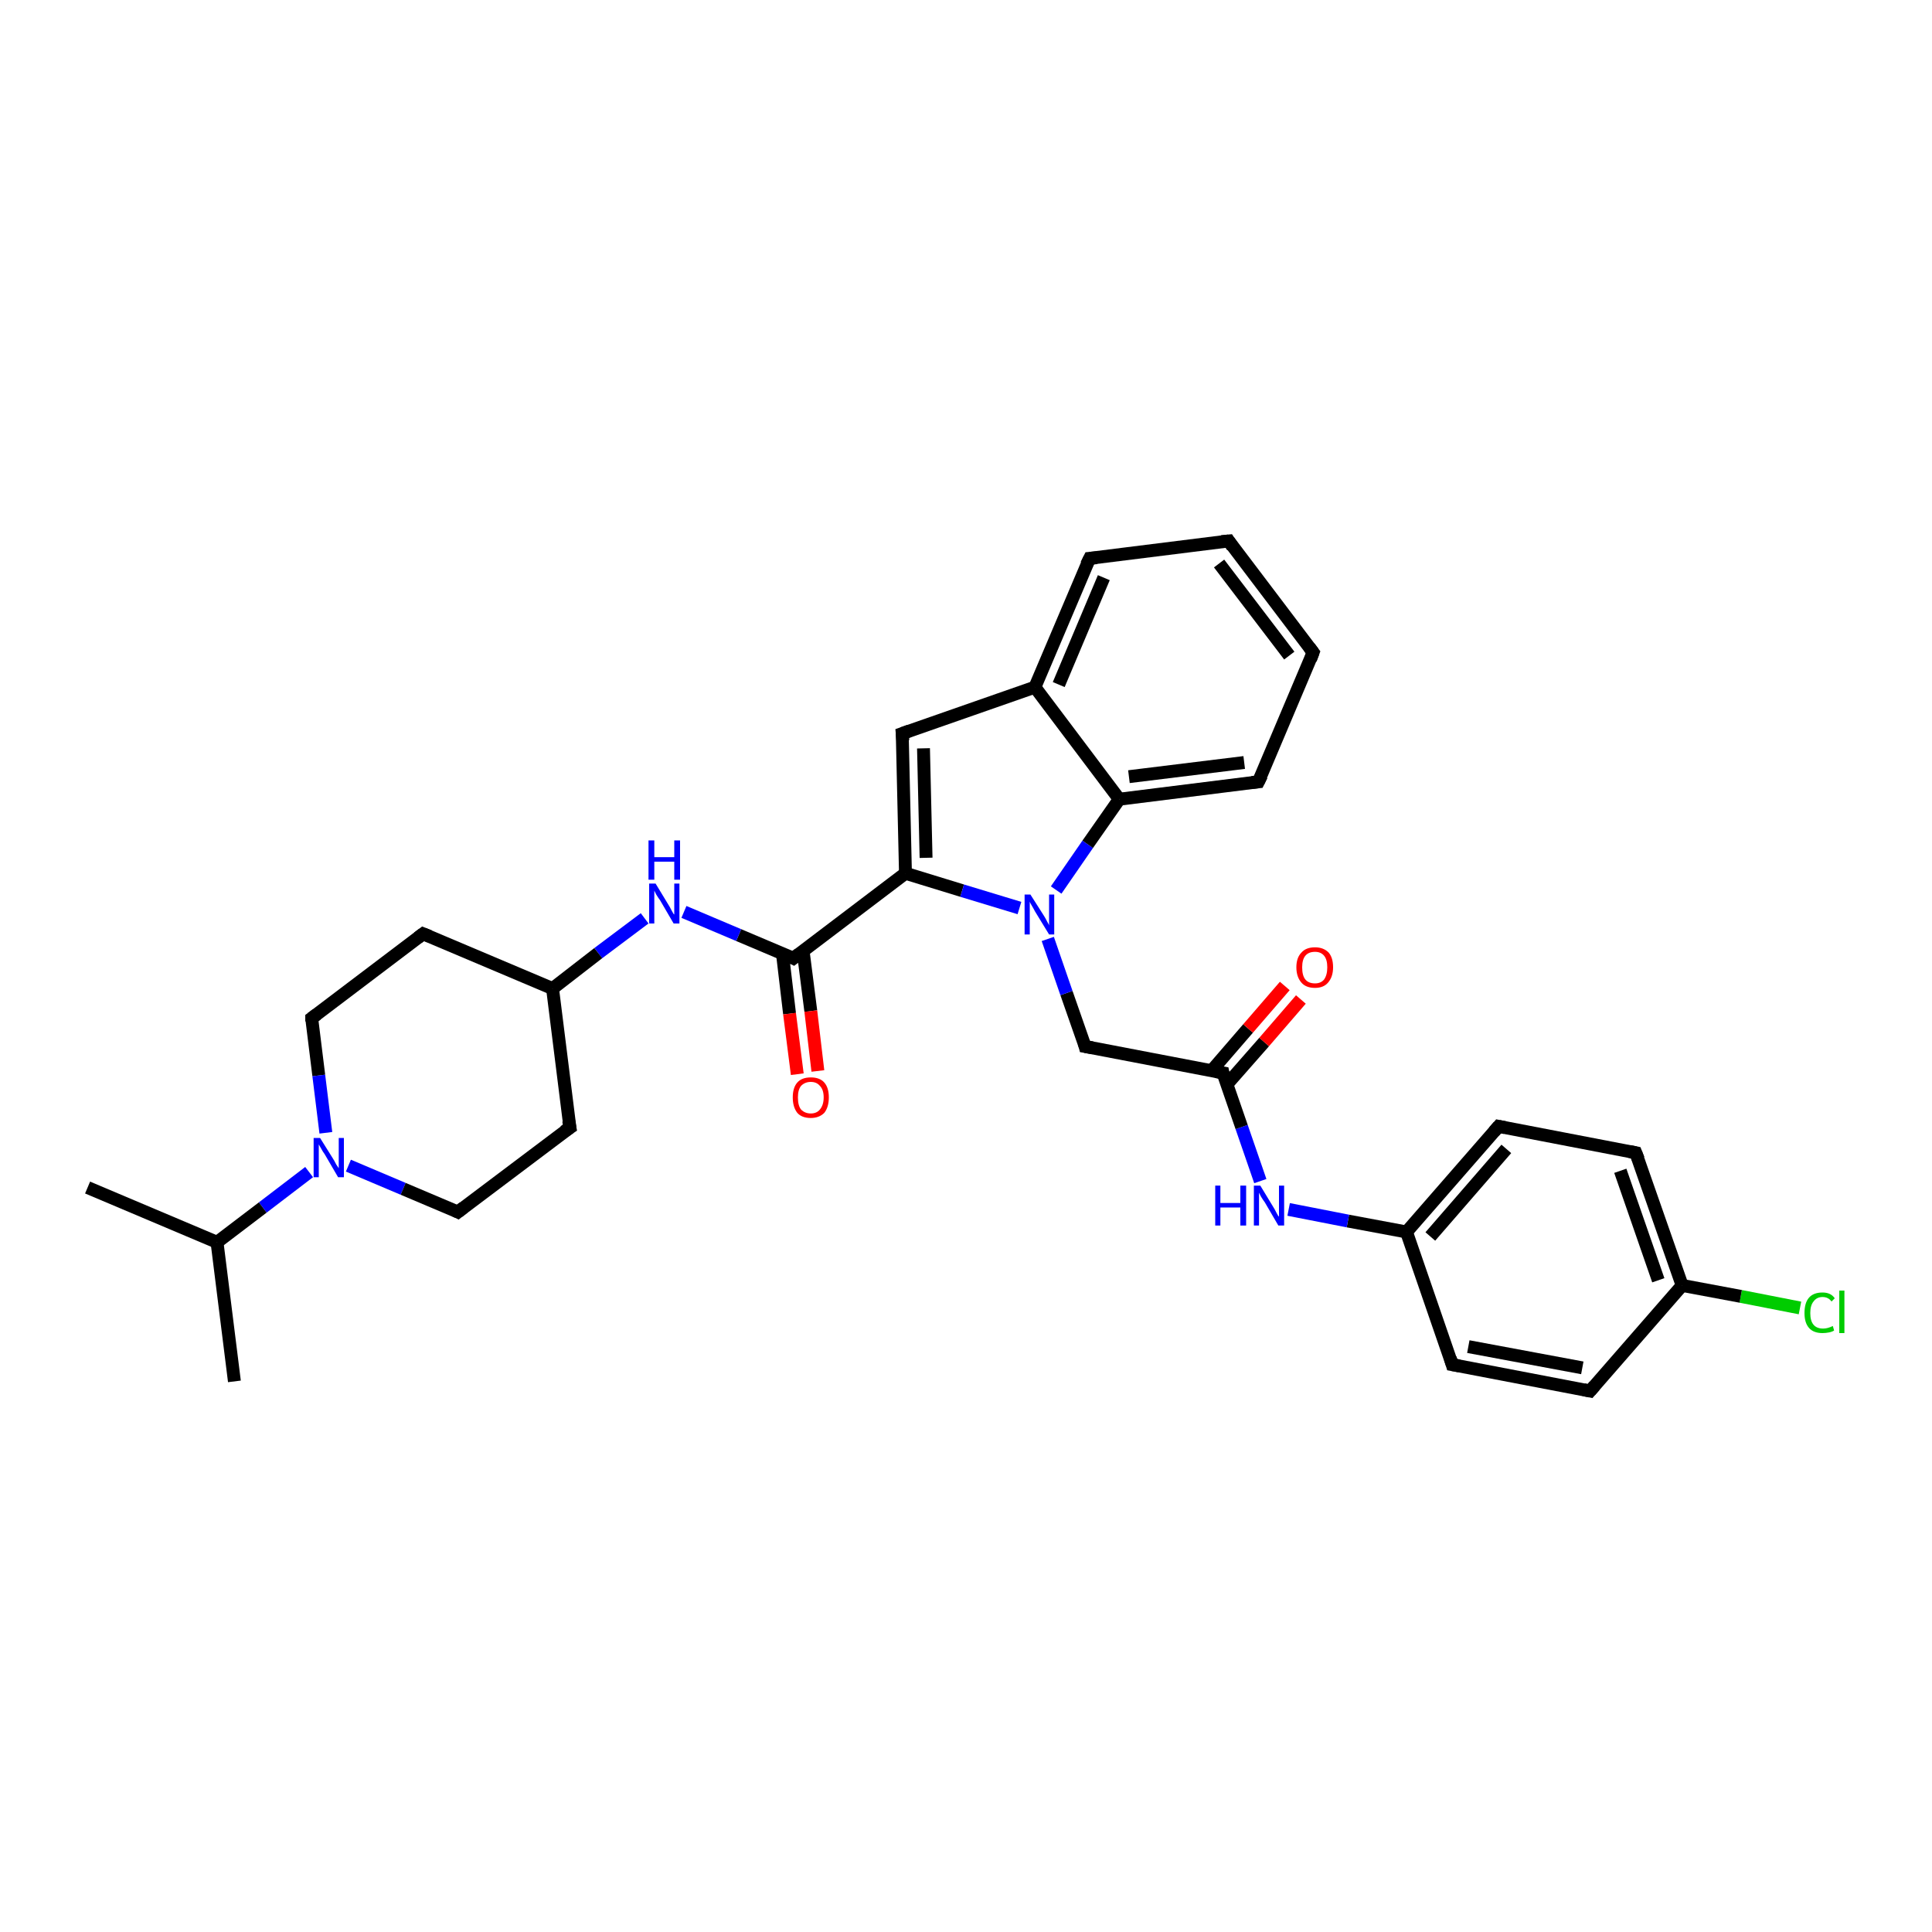 <?xml version='1.0' encoding='iso-8859-1'?>
<svg version='1.1' baseProfile='full'
              xmlns='http://www.w3.org/2000/svg'
                      xmlns:rdkit='http://www.rdkit.org/xml'
                      xmlns:xlink='http://www.w3.org/1999/xlink'
                  xml:space='preserve'
width='300px' height='300px' viewBox='0 0 300 300'>
<!-- END OF HEADER -->
<rect style='opacity:1.0;fill:#FFFFFF;stroke:none' width='300.0' height='300.0' x='0.0' y='0.0'> </rect>
<path class='bond-0 atom-0 atom-1' d='M 279.5,203.1 L 270.3,201.3' style='fill:none;fill-rule:evenodd;stroke:#00CC00;stroke-width:2.0px;stroke-linecap:butt;stroke-linejoin:miter;stroke-opacity:1' />
<path class='bond-0 atom-0 atom-1' d='M 270.3,201.3 L 261.2,199.6' style='fill:none;fill-rule:evenodd;stroke:#000000;stroke-width:2.0px;stroke-linecap:butt;stroke-linejoin:miter;stroke-opacity:1' />
<path class='bond-1 atom-1 atom-2' d='M 261.2,199.6 L 254.0,179.0' style='fill:none;fill-rule:evenodd;stroke:#000000;stroke-width:2.0px;stroke-linecap:butt;stroke-linejoin:miter;stroke-opacity:1' />
<path class='bond-1 atom-1 atom-2' d='M 257.5,198.8 L 251.6,181.8' style='fill:none;fill-rule:evenodd;stroke:#000000;stroke-width:2.0px;stroke-linecap:butt;stroke-linejoin:miter;stroke-opacity:1' />
<path class='bond-2 atom-2 atom-3' d='M 254.0,179.0 L 232.7,174.9' style='fill:none;fill-rule:evenodd;stroke:#000000;stroke-width:2.0px;stroke-linecap:butt;stroke-linejoin:miter;stroke-opacity:1' />
<path class='bond-3 atom-3 atom-4' d='M 232.7,174.9 L 218.4,191.3' style='fill:none;fill-rule:evenodd;stroke:#000000;stroke-width:2.0px;stroke-linecap:butt;stroke-linejoin:miter;stroke-opacity:1' />
<path class='bond-3 atom-3 atom-4' d='M 233.9,178.4 L 222.1,192.0' style='fill:none;fill-rule:evenodd;stroke:#000000;stroke-width:2.0px;stroke-linecap:butt;stroke-linejoin:miter;stroke-opacity:1' />
<path class='bond-4 atom-4 atom-5' d='M 218.4,191.3 L 225.5,211.9' style='fill:none;fill-rule:evenodd;stroke:#000000;stroke-width:2.0px;stroke-linecap:butt;stroke-linejoin:miter;stroke-opacity:1' />
<path class='bond-5 atom-5 atom-6' d='M 225.5,211.9 L 246.9,216.0' style='fill:none;fill-rule:evenodd;stroke:#000000;stroke-width:2.0px;stroke-linecap:butt;stroke-linejoin:miter;stroke-opacity:1' />
<path class='bond-5 atom-5 atom-6' d='M 228.0,209.1 L 245.7,212.4' style='fill:none;fill-rule:evenodd;stroke:#000000;stroke-width:2.0px;stroke-linecap:butt;stroke-linejoin:miter;stroke-opacity:1' />
<path class='bond-6 atom-4 atom-7' d='M 218.4,191.3 L 209.3,189.6' style='fill:none;fill-rule:evenodd;stroke:#000000;stroke-width:2.0px;stroke-linecap:butt;stroke-linejoin:miter;stroke-opacity:1' />
<path class='bond-6 atom-4 atom-7' d='M 209.3,189.6 L 200.1,187.8' style='fill:none;fill-rule:evenodd;stroke:#0000FF;stroke-width:2.0px;stroke-linecap:butt;stroke-linejoin:miter;stroke-opacity:1' />
<path class='bond-7 atom-7 atom-8' d='M 195.7,183.4 L 192.8,175.0' style='fill:none;fill-rule:evenodd;stroke:#0000FF;stroke-width:2.0px;stroke-linecap:butt;stroke-linejoin:miter;stroke-opacity:1' />
<path class='bond-7 atom-7 atom-8' d='M 192.8,175.0 L 189.9,166.6' style='fill:none;fill-rule:evenodd;stroke:#000000;stroke-width:2.0px;stroke-linecap:butt;stroke-linejoin:miter;stroke-opacity:1' />
<path class='bond-8 atom-8 atom-9' d='M 190.5,168.4 L 196.3,161.8' style='fill:none;fill-rule:evenodd;stroke:#000000;stroke-width:2.0px;stroke-linecap:butt;stroke-linejoin:miter;stroke-opacity:1' />
<path class='bond-8 atom-8 atom-9' d='M 196.3,161.8 L 202.0,155.2' style='fill:none;fill-rule:evenodd;stroke:#FF0000;stroke-width:2.0px;stroke-linecap:butt;stroke-linejoin:miter;stroke-opacity:1' />
<path class='bond-8 atom-8 atom-9' d='M 188.1,166.3 L 193.8,159.7' style='fill:none;fill-rule:evenodd;stroke:#000000;stroke-width:2.0px;stroke-linecap:butt;stroke-linejoin:miter;stroke-opacity:1' />
<path class='bond-8 atom-8 atom-9' d='M 193.8,159.7 L 199.5,153.1' style='fill:none;fill-rule:evenodd;stroke:#FF0000;stroke-width:2.0px;stroke-linecap:butt;stroke-linejoin:miter;stroke-opacity:1' />
<path class='bond-9 atom-8 atom-10' d='M 189.9,166.6 L 168.5,162.5' style='fill:none;fill-rule:evenodd;stroke:#000000;stroke-width:2.0px;stroke-linecap:butt;stroke-linejoin:miter;stroke-opacity:1' />
<path class='bond-10 atom-10 atom-11' d='M 168.5,162.5 L 165.6,154.2' style='fill:none;fill-rule:evenodd;stroke:#000000;stroke-width:2.0px;stroke-linecap:butt;stroke-linejoin:miter;stroke-opacity:1' />
<path class='bond-10 atom-10 atom-11' d='M 165.6,154.2 L 162.7,145.8' style='fill:none;fill-rule:evenodd;stroke:#0000FF;stroke-width:2.0px;stroke-linecap:butt;stroke-linejoin:miter;stroke-opacity:1' />
<path class='bond-11 atom-11 atom-12' d='M 164.0,138.2 L 168.9,131.1' style='fill:none;fill-rule:evenodd;stroke:#0000FF;stroke-width:2.0px;stroke-linecap:butt;stroke-linejoin:miter;stroke-opacity:1' />
<path class='bond-11 atom-11 atom-12' d='M 168.9,131.1 L 173.8,124.1' style='fill:none;fill-rule:evenodd;stroke:#000000;stroke-width:2.0px;stroke-linecap:butt;stroke-linejoin:miter;stroke-opacity:1' />
<path class='bond-12 atom-12 atom-13' d='M 173.8,124.1 L 195.4,121.4' style='fill:none;fill-rule:evenodd;stroke:#000000;stroke-width:2.0px;stroke-linecap:butt;stroke-linejoin:miter;stroke-opacity:1' />
<path class='bond-12 atom-12 atom-13' d='M 175.3,120.6 L 193.2,118.4' style='fill:none;fill-rule:evenodd;stroke:#000000;stroke-width:2.0px;stroke-linecap:butt;stroke-linejoin:miter;stroke-opacity:1' />
<path class='bond-13 atom-13 atom-14' d='M 195.4,121.4 L 203.9,101.3' style='fill:none;fill-rule:evenodd;stroke:#000000;stroke-width:2.0px;stroke-linecap:butt;stroke-linejoin:miter;stroke-opacity:1' />
<path class='bond-14 atom-14 atom-15' d='M 203.9,101.3 L 190.8,84.0' style='fill:none;fill-rule:evenodd;stroke:#000000;stroke-width:2.0px;stroke-linecap:butt;stroke-linejoin:miter;stroke-opacity:1' />
<path class='bond-14 atom-14 atom-15' d='M 200.2,101.8 L 189.3,87.5' style='fill:none;fill-rule:evenodd;stroke:#000000;stroke-width:2.0px;stroke-linecap:butt;stroke-linejoin:miter;stroke-opacity:1' />
<path class='bond-15 atom-15 atom-16' d='M 190.8,84.0 L 169.2,86.7' style='fill:none;fill-rule:evenodd;stroke:#000000;stroke-width:2.0px;stroke-linecap:butt;stroke-linejoin:miter;stroke-opacity:1' />
<path class='bond-16 atom-16 atom-17' d='M 169.2,86.7 L 160.7,106.7' style='fill:none;fill-rule:evenodd;stroke:#000000;stroke-width:2.0px;stroke-linecap:butt;stroke-linejoin:miter;stroke-opacity:1' />
<path class='bond-16 atom-16 atom-17' d='M 171.4,89.7 L 164.4,106.3' style='fill:none;fill-rule:evenodd;stroke:#000000;stroke-width:2.0px;stroke-linecap:butt;stroke-linejoin:miter;stroke-opacity:1' />
<path class='bond-17 atom-17 atom-18' d='M 160.7,106.7 L 140.1,113.9' style='fill:none;fill-rule:evenodd;stroke:#000000;stroke-width:2.0px;stroke-linecap:butt;stroke-linejoin:miter;stroke-opacity:1' />
<path class='bond-18 atom-18 atom-19' d='M 140.1,113.9 L 140.6,135.6' style='fill:none;fill-rule:evenodd;stroke:#000000;stroke-width:2.0px;stroke-linecap:butt;stroke-linejoin:miter;stroke-opacity:1' />
<path class='bond-18 atom-18 atom-19' d='M 143.4,116.2 L 143.8,133.2' style='fill:none;fill-rule:evenodd;stroke:#000000;stroke-width:2.0px;stroke-linecap:butt;stroke-linejoin:miter;stroke-opacity:1' />
<path class='bond-19 atom-19 atom-20' d='M 140.6,135.6 L 123.2,148.8' style='fill:none;fill-rule:evenodd;stroke:#000000;stroke-width:2.0px;stroke-linecap:butt;stroke-linejoin:miter;stroke-opacity:1' />
<path class='bond-20 atom-20 atom-21' d='M 121.5,148.1 L 122.6,157.4' style='fill:none;fill-rule:evenodd;stroke:#000000;stroke-width:2.0px;stroke-linecap:butt;stroke-linejoin:miter;stroke-opacity:1' />
<path class='bond-20 atom-20 atom-21' d='M 122.6,157.4 L 123.8,166.8' style='fill:none;fill-rule:evenodd;stroke:#FF0000;stroke-width:2.0px;stroke-linecap:butt;stroke-linejoin:miter;stroke-opacity:1' />
<path class='bond-20 atom-20 atom-21' d='M 124.7,147.6 L 125.9,157.0' style='fill:none;fill-rule:evenodd;stroke:#000000;stroke-width:2.0px;stroke-linecap:butt;stroke-linejoin:miter;stroke-opacity:1' />
<path class='bond-20 atom-20 atom-21' d='M 125.9,157.0 L 127.0,166.3' style='fill:none;fill-rule:evenodd;stroke:#FF0000;stroke-width:2.0px;stroke-linecap:butt;stroke-linejoin:miter;stroke-opacity:1' />
<path class='bond-21 atom-20 atom-22' d='M 123.2,148.8 L 114.7,145.2' style='fill:none;fill-rule:evenodd;stroke:#000000;stroke-width:2.0px;stroke-linecap:butt;stroke-linejoin:miter;stroke-opacity:1' />
<path class='bond-21 atom-20 atom-22' d='M 114.7,145.2 L 106.2,141.6' style='fill:none;fill-rule:evenodd;stroke:#0000FF;stroke-width:2.0px;stroke-linecap:butt;stroke-linejoin:miter;stroke-opacity:1' />
<path class='bond-22 atom-22 atom-23' d='M 100.1,142.6 L 92.9,148.0' style='fill:none;fill-rule:evenodd;stroke:#0000FF;stroke-width:2.0px;stroke-linecap:butt;stroke-linejoin:miter;stroke-opacity:1' />
<path class='bond-22 atom-22 atom-23' d='M 92.9,148.0 L 85.8,153.5' style='fill:none;fill-rule:evenodd;stroke:#000000;stroke-width:2.0px;stroke-linecap:butt;stroke-linejoin:miter;stroke-opacity:1' />
<path class='bond-23 atom-23 atom-24' d='M 85.8,153.5 L 65.7,145.0' style='fill:none;fill-rule:evenodd;stroke:#000000;stroke-width:2.0px;stroke-linecap:butt;stroke-linejoin:miter;stroke-opacity:1' />
<path class='bond-24 atom-24 atom-25' d='M 65.7,145.0 L 48.4,158.1' style='fill:none;fill-rule:evenodd;stroke:#000000;stroke-width:2.0px;stroke-linecap:butt;stroke-linejoin:miter;stroke-opacity:1' />
<path class='bond-25 atom-25 atom-26' d='M 48.4,158.1 L 49.5,167.0' style='fill:none;fill-rule:evenodd;stroke:#000000;stroke-width:2.0px;stroke-linecap:butt;stroke-linejoin:miter;stroke-opacity:1' />
<path class='bond-25 atom-25 atom-26' d='M 49.5,167.0 L 50.6,175.9' style='fill:none;fill-rule:evenodd;stroke:#0000FF;stroke-width:2.0px;stroke-linecap:butt;stroke-linejoin:miter;stroke-opacity:1' />
<path class='bond-26 atom-26 atom-27' d='M 48.0,182.0 L 40.8,187.5' style='fill:none;fill-rule:evenodd;stroke:#0000FF;stroke-width:2.0px;stroke-linecap:butt;stroke-linejoin:miter;stroke-opacity:1' />
<path class='bond-26 atom-26 atom-27' d='M 40.8,187.5 L 33.7,192.9' style='fill:none;fill-rule:evenodd;stroke:#000000;stroke-width:2.0px;stroke-linecap:butt;stroke-linejoin:miter;stroke-opacity:1' />
<path class='bond-27 atom-27 atom-28' d='M 33.7,192.9 L 13.6,184.4' style='fill:none;fill-rule:evenodd;stroke:#000000;stroke-width:2.0px;stroke-linecap:butt;stroke-linejoin:miter;stroke-opacity:1' />
<path class='bond-28 atom-27 atom-29' d='M 33.7,192.9 L 36.4,214.5' style='fill:none;fill-rule:evenodd;stroke:#000000;stroke-width:2.0px;stroke-linecap:butt;stroke-linejoin:miter;stroke-opacity:1' />
<path class='bond-29 atom-26 atom-30' d='M 54.1,181.0 L 62.6,184.6' style='fill:none;fill-rule:evenodd;stroke:#0000FF;stroke-width:2.0px;stroke-linecap:butt;stroke-linejoin:miter;stroke-opacity:1' />
<path class='bond-29 atom-26 atom-30' d='M 62.6,184.6 L 71.1,188.2' style='fill:none;fill-rule:evenodd;stroke:#000000;stroke-width:2.0px;stroke-linecap:butt;stroke-linejoin:miter;stroke-opacity:1' />
<path class='bond-30 atom-30 atom-31' d='M 71.1,188.2 L 88.5,175.1' style='fill:none;fill-rule:evenodd;stroke:#000000;stroke-width:2.0px;stroke-linecap:butt;stroke-linejoin:miter;stroke-opacity:1' />
<path class='bond-31 atom-6 atom-1' d='M 246.9,216.0 L 261.2,199.6' style='fill:none;fill-rule:evenodd;stroke:#000000;stroke-width:2.0px;stroke-linecap:butt;stroke-linejoin:miter;stroke-opacity:1' />
<path class='bond-32 atom-19 atom-11' d='M 140.6,135.6 L 149.4,138.3' style='fill:none;fill-rule:evenodd;stroke:#000000;stroke-width:2.0px;stroke-linecap:butt;stroke-linejoin:miter;stroke-opacity:1' />
<path class='bond-32 atom-19 atom-11' d='M 149.4,138.3 L 158.3,141.0' style='fill:none;fill-rule:evenodd;stroke:#0000FF;stroke-width:2.0px;stroke-linecap:butt;stroke-linejoin:miter;stroke-opacity:1' />
<path class='bond-33 atom-31 atom-23' d='M 88.5,175.1 L 85.8,153.5' style='fill:none;fill-rule:evenodd;stroke:#000000;stroke-width:2.0px;stroke-linecap:butt;stroke-linejoin:miter;stroke-opacity:1' />
<path class='bond-34 atom-17 atom-12' d='M 160.7,106.7 L 173.8,124.1' style='fill:none;fill-rule:evenodd;stroke:#000000;stroke-width:2.0px;stroke-linecap:butt;stroke-linejoin:miter;stroke-opacity:1' />
<path d='M 254.4,180.0 L 254.0,179.0 L 253.0,178.8' style='fill:none;stroke:#000000;stroke-width:2.0px;stroke-linecap:butt;stroke-linejoin:miter;stroke-opacity:1;' />
<path d='M 233.7,175.1 L 232.7,174.9 L 232.0,175.7' style='fill:none;stroke:#000000;stroke-width:2.0px;stroke-linecap:butt;stroke-linejoin:miter;stroke-opacity:1;' />
<path d='M 225.2,210.9 L 225.5,211.9 L 226.6,212.1' style='fill:none;stroke:#000000;stroke-width:2.0px;stroke-linecap:butt;stroke-linejoin:miter;stroke-opacity:1;' />
<path d='M 245.9,215.8 L 246.9,216.0 L 247.6,215.2' style='fill:none;stroke:#000000;stroke-width:2.0px;stroke-linecap:butt;stroke-linejoin:miter;stroke-opacity:1;' />
<path d='M 190.0,167.1 L 189.9,166.6 L 188.8,166.4' style='fill:none;stroke:#000000;stroke-width:2.0px;stroke-linecap:butt;stroke-linejoin:miter;stroke-opacity:1;' />
<path d='M 169.6,162.7 L 168.5,162.5 L 168.4,162.1' style='fill:none;stroke:#000000;stroke-width:2.0px;stroke-linecap:butt;stroke-linejoin:miter;stroke-opacity:1;' />
<path d='M 194.4,121.5 L 195.4,121.4 L 195.9,120.4' style='fill:none;stroke:#000000;stroke-width:2.0px;stroke-linecap:butt;stroke-linejoin:miter;stroke-opacity:1;' />
<path d='M 203.5,102.4 L 203.9,101.3 L 203.3,100.5' style='fill:none;stroke:#000000;stroke-width:2.0px;stroke-linecap:butt;stroke-linejoin:miter;stroke-opacity:1;' />
<path d='M 191.4,84.9 L 190.8,84.0 L 189.7,84.1' style='fill:none;stroke:#000000;stroke-width:2.0px;stroke-linecap:butt;stroke-linejoin:miter;stroke-opacity:1;' />
<path d='M 170.3,86.6 L 169.2,86.7 L 168.7,87.7' style='fill:none;stroke:#000000;stroke-width:2.0px;stroke-linecap:butt;stroke-linejoin:miter;stroke-opacity:1;' />
<path d='M 141.2,113.5 L 140.1,113.9 L 140.2,115.0' style='fill:none;stroke:#000000;stroke-width:2.0px;stroke-linecap:butt;stroke-linejoin:miter;stroke-opacity:1;' />
<path d='M 124.1,148.1 L 123.2,148.8 L 122.8,148.6' style='fill:none;stroke:#000000;stroke-width:2.0px;stroke-linecap:butt;stroke-linejoin:miter;stroke-opacity:1;' />
<path d='M 66.7,145.4 L 65.7,145.0 L 64.9,145.6' style='fill:none;stroke:#000000;stroke-width:2.0px;stroke-linecap:butt;stroke-linejoin:miter;stroke-opacity:1;' />
<path d='M 49.2,157.5 L 48.4,158.1 L 48.4,158.6' style='fill:none;stroke:#000000;stroke-width:2.0px;stroke-linecap:butt;stroke-linejoin:miter;stroke-opacity:1;' />
<path d='M 70.7,188.0 L 71.1,188.2 L 72.0,187.5' style='fill:none;stroke:#000000;stroke-width:2.0px;stroke-linecap:butt;stroke-linejoin:miter;stroke-opacity:1;' />
<path d='M 87.6,175.7 L 88.5,175.1 L 88.3,174.0' style='fill:none;stroke:#000000;stroke-width:2.0px;stroke-linecap:butt;stroke-linejoin:miter;stroke-opacity:1;' />
<path class='atom-0' d='M 280.2 203.9
Q 280.2 202.3, 280.9 201.5
Q 281.6 200.7, 283.0 200.7
Q 284.3 200.7, 284.9 201.6
L 284.4 202.1
Q 283.9 201.4, 283.0 201.4
Q 282.1 201.4, 281.6 202.1
Q 281.1 202.7, 281.1 203.9
Q 281.1 205.1, 281.6 205.7
Q 282.1 206.3, 283.1 206.3
Q 283.8 206.3, 284.6 205.9
L 284.8 206.6
Q 284.5 206.8, 284.0 206.9
Q 283.5 207.0, 283.0 207.0
Q 281.6 207.0, 280.9 206.2
Q 280.2 205.4, 280.2 203.9
' fill='#00CC00'/>
<path class='atom-0' d='M 285.6 200.4
L 286.4 200.4
L 286.4 207.0
L 285.6 207.0
L 285.6 200.4
' fill='#00CC00'/>
<path class='atom-7' d='M 188.7 184.1
L 189.5 184.1
L 189.5 186.8
L 192.6 186.8
L 192.6 184.1
L 193.5 184.1
L 193.5 190.3
L 192.6 190.3
L 192.6 187.5
L 189.5 187.5
L 189.5 190.3
L 188.7 190.3
L 188.7 184.1
' fill='#0000FF'/>
<path class='atom-7' d='M 195.7 184.1
L 197.7 187.4
Q 197.9 187.7, 198.2 188.3
Q 198.5 188.9, 198.6 188.9
L 198.6 184.1
L 199.4 184.1
L 199.4 190.3
L 198.5 190.3
L 196.4 186.7
Q 196.1 186.3, 195.8 185.8
Q 195.6 185.4, 195.5 185.2
L 195.5 190.3
L 194.7 190.3
L 194.7 184.1
L 195.7 184.1
' fill='#0000FF'/>
<path class='atom-9' d='M 201.3 150.2
Q 201.3 148.7, 202.1 147.9
Q 202.8 147.1, 204.2 147.1
Q 205.5 147.1, 206.3 147.9
Q 207.0 148.7, 207.0 150.2
Q 207.0 151.7, 206.2 152.6
Q 205.5 153.4, 204.2 153.4
Q 202.8 153.4, 202.1 152.6
Q 201.3 151.7, 201.3 150.2
M 204.2 152.7
Q 205.1 152.7, 205.6 152.1
Q 206.1 151.4, 206.1 150.2
Q 206.1 149.0, 205.6 148.4
Q 205.1 147.8, 204.2 147.8
Q 203.2 147.8, 202.7 148.4
Q 202.2 149.0, 202.2 150.2
Q 202.2 151.5, 202.7 152.1
Q 203.2 152.7, 204.2 152.7
' fill='#FF0000'/>
<path class='atom-11' d='M 160.0 138.9
L 162.1 142.2
Q 162.3 142.5, 162.6 143.1
Q 162.9 143.6, 162.9 143.7
L 162.9 138.9
L 163.7 138.9
L 163.7 145.1
L 162.9 145.1
L 160.7 141.5
Q 160.5 141.1, 160.2 140.6
Q 159.9 140.1, 159.9 140.0
L 159.9 145.1
L 159.1 145.1
L 159.1 138.9
L 160.0 138.9
' fill='#0000FF'/>
<path class='atom-21' d='M 123.1 170.4
Q 123.1 168.9, 123.8 168.1
Q 124.5 167.3, 125.9 167.3
Q 127.3 167.3, 128.0 168.1
Q 128.7 168.9, 128.7 170.4
Q 128.7 171.9, 128.0 172.8
Q 127.2 173.6, 125.9 173.6
Q 124.5 173.6, 123.8 172.8
Q 123.1 171.9, 123.1 170.4
M 125.9 172.9
Q 126.8 172.9, 127.3 172.3
Q 127.9 171.6, 127.9 170.4
Q 127.9 169.2, 127.3 168.6
Q 126.8 168.0, 125.9 168.0
Q 125.0 168.0, 124.4 168.6
Q 123.9 169.2, 123.9 170.4
Q 123.9 171.7, 124.4 172.3
Q 125.0 172.9, 125.9 172.9
' fill='#FF0000'/>
<path class='atom-22' d='M 101.8 137.2
L 103.8 140.5
Q 104.0 140.8, 104.3 141.4
Q 104.6 142.0, 104.7 142.0
L 104.7 137.2
L 105.5 137.2
L 105.5 143.4
L 104.6 143.4
L 102.5 139.8
Q 102.2 139.4, 101.9 138.9
Q 101.7 138.5, 101.6 138.3
L 101.6 143.4
L 100.8 143.4
L 100.8 137.2
L 101.8 137.2
' fill='#0000FF'/>
<path class='atom-22' d='M 100.7 130.5
L 101.6 130.5
L 101.6 133.1
L 104.7 133.1
L 104.7 130.5
L 105.6 130.5
L 105.6 136.6
L 104.7 136.6
L 104.7 133.8
L 101.6 133.8
L 101.6 136.6
L 100.7 136.6
L 100.7 130.5
' fill='#0000FF'/>
<path class='atom-26' d='M 49.7 176.7
L 51.7 179.9
Q 51.9 180.2, 52.2 180.8
Q 52.6 181.4, 52.6 181.4
L 52.6 176.7
L 53.4 176.7
L 53.4 182.8
L 52.5 182.8
L 50.4 179.2
Q 50.1 178.8, 49.9 178.4
Q 49.6 177.9, 49.5 177.7
L 49.5 182.8
L 48.7 182.8
L 48.7 176.7
L 49.7 176.7
' fill='#0000FF'/>
</svg>
